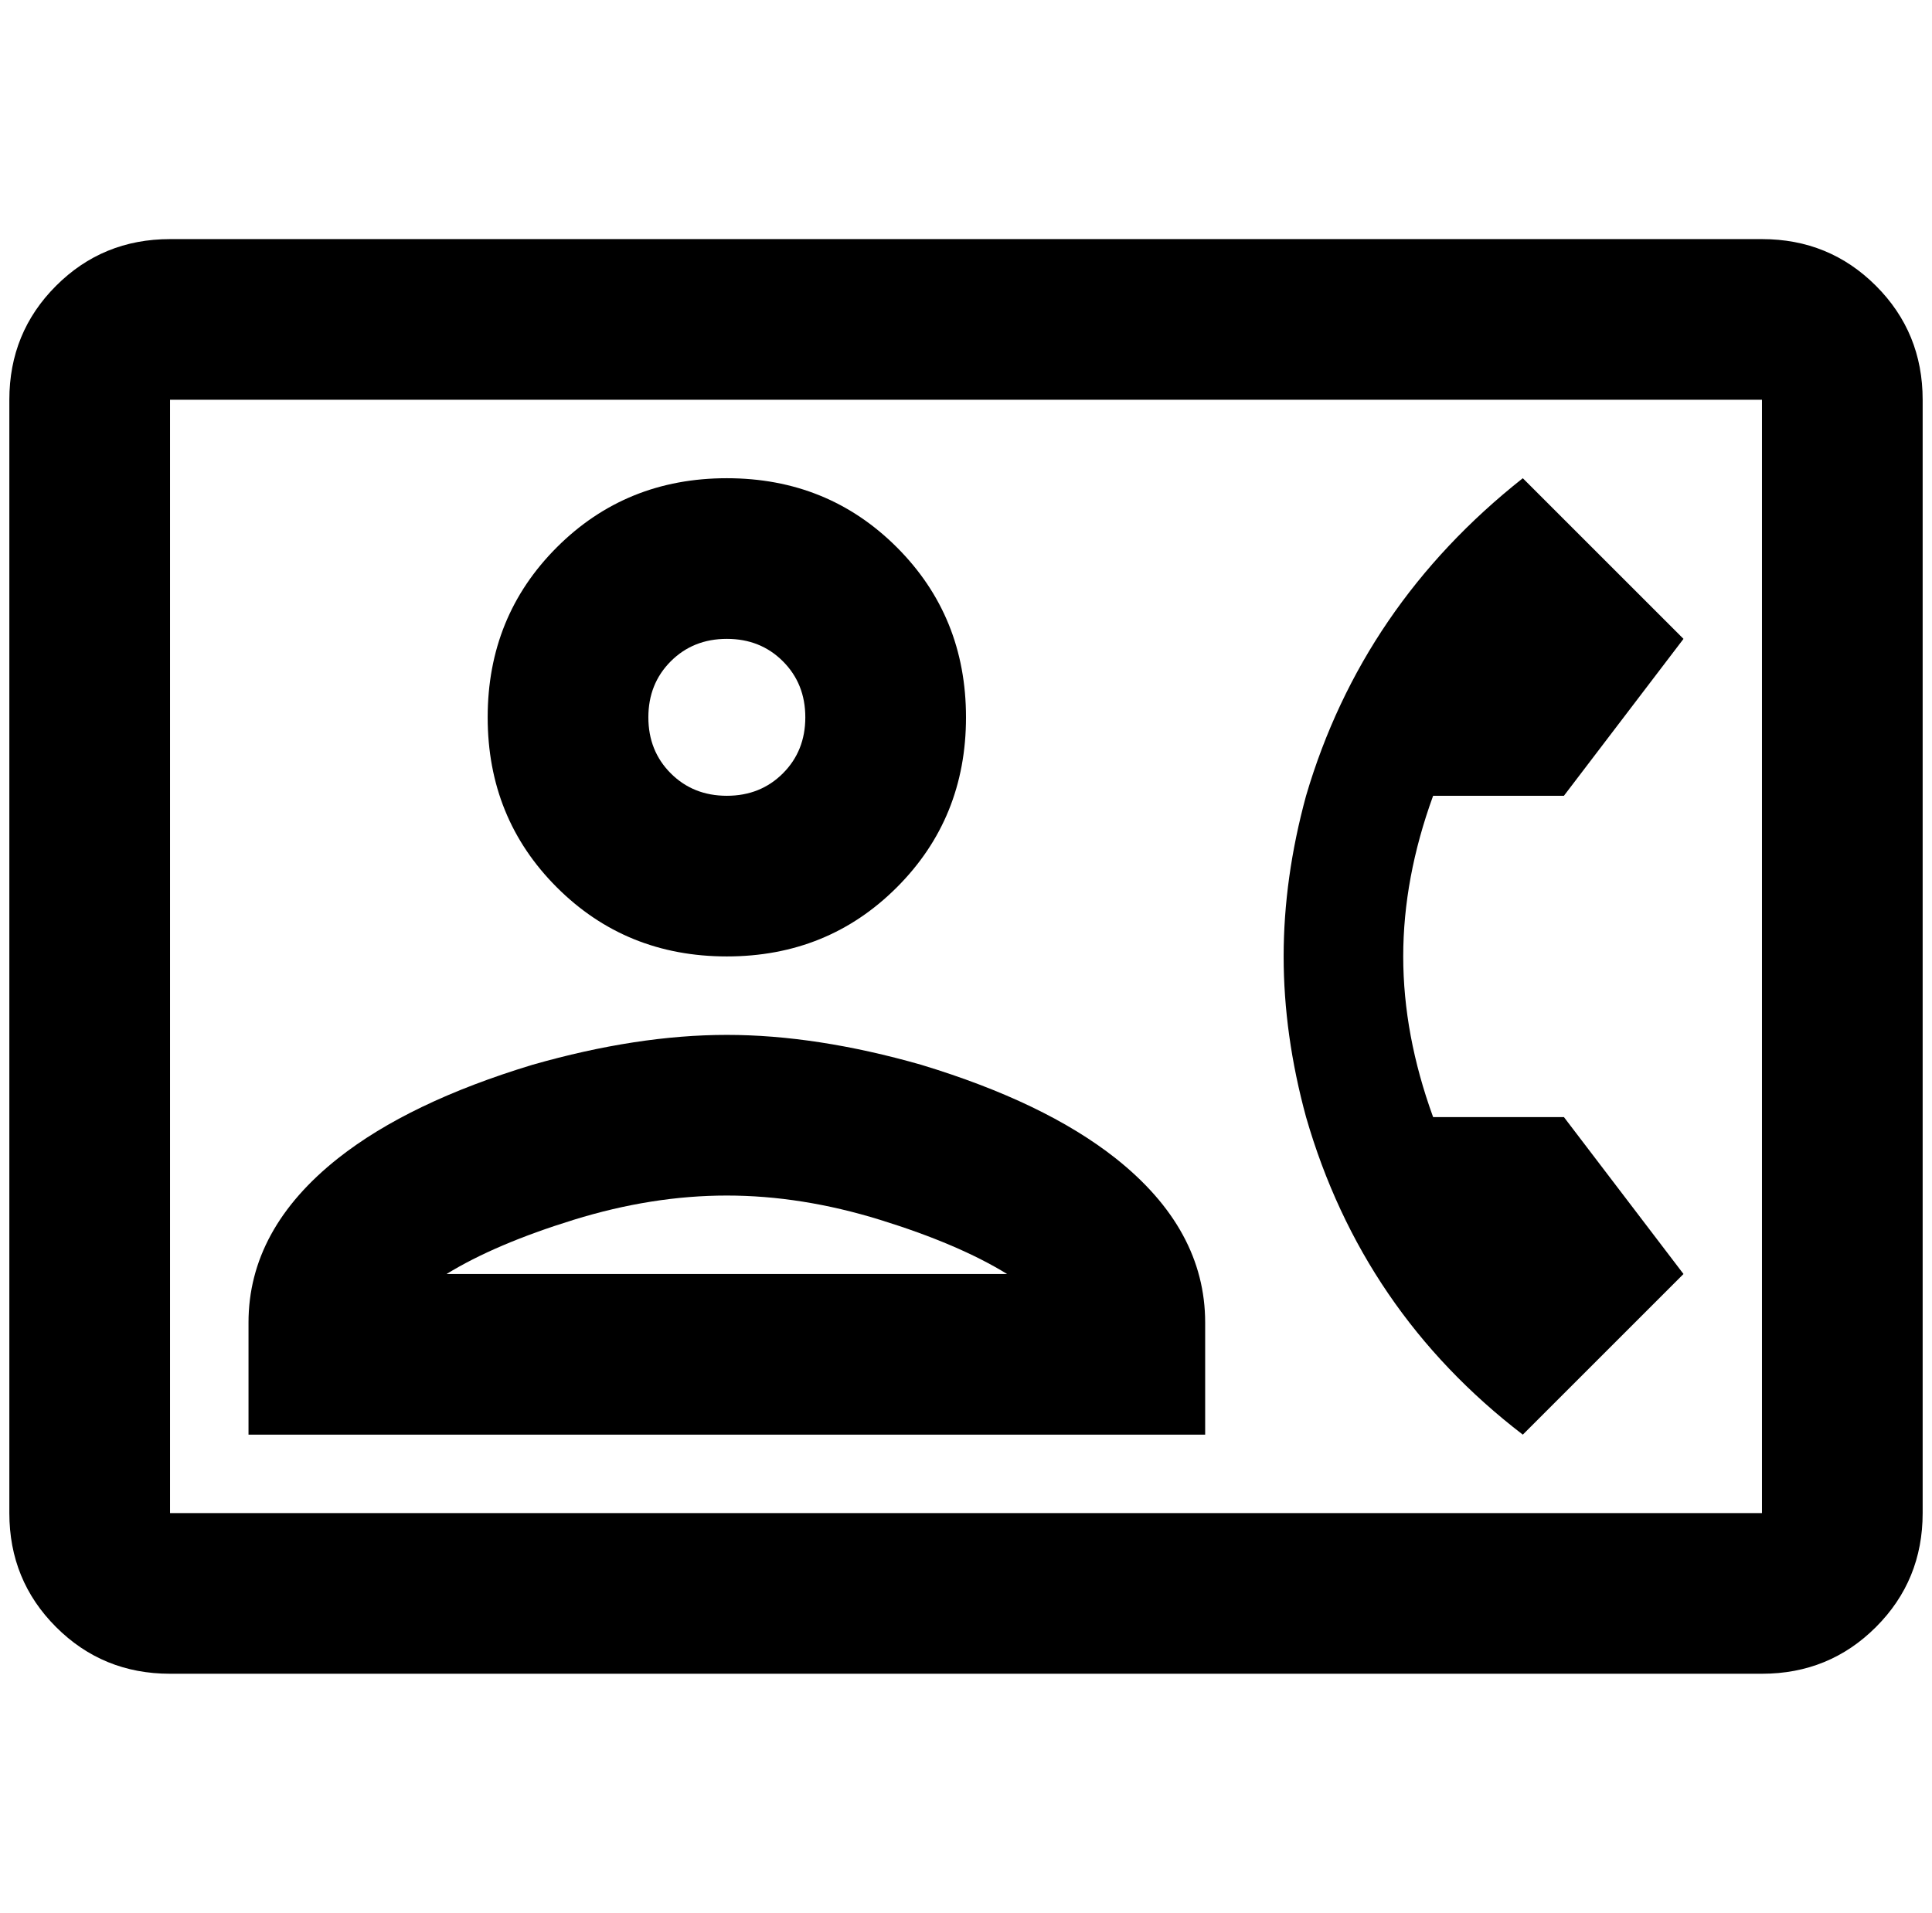 <?xml version="1.0" standalone="no"?>
<!DOCTYPE svg PUBLIC "-//W3C//DTD SVG 1.1//EN" "http://www.w3.org/Graphics/SVG/1.1/DTD/svg11.dtd" >
<svg xmlns="http://www.w3.org/2000/svg" xmlns:xlink="http://www.w3.org/1999/xlink" version="1.1" viewBox="-10 0 2068 2048">
   <path fill="currentColor"
d="M1876 256h-1704q-72 0 -122 50t-50 122v1192q0 72 50 122t122 50h1704q72 0 122 -50t50 -122v-1192q0 -72 -50 -122t-122 -50zM1876 1620h-1704v-1192h1704v1192zM1620 1536l172 -172l-128 -168h-140q-32 -88 -32 -172t32 -172h140l128 -168l-172 -172q-172 136 -232 340
q-24 88 -24 172t24 172q60 208 232 340zM768 1024q108 0 182 -74t74 -182t-74 -182t-182 -74t-182 74t-74 182t74 182t182 74zM768 684q36 0 60 24t24 60t-24 60t-60 24t-60 -24t-24 -60t24 -60t60 -24zM1280 1416q0 -100 -96 -176q-76 -60 -208 -100q-112 -32 -208 -32
t-208 32q-132 40 -208 100q-96 76 -96 176v120h1024v-120zM468 1364q52 -32 136 -58t164 -26t164 26t136 58h-600z" />
</svg>
